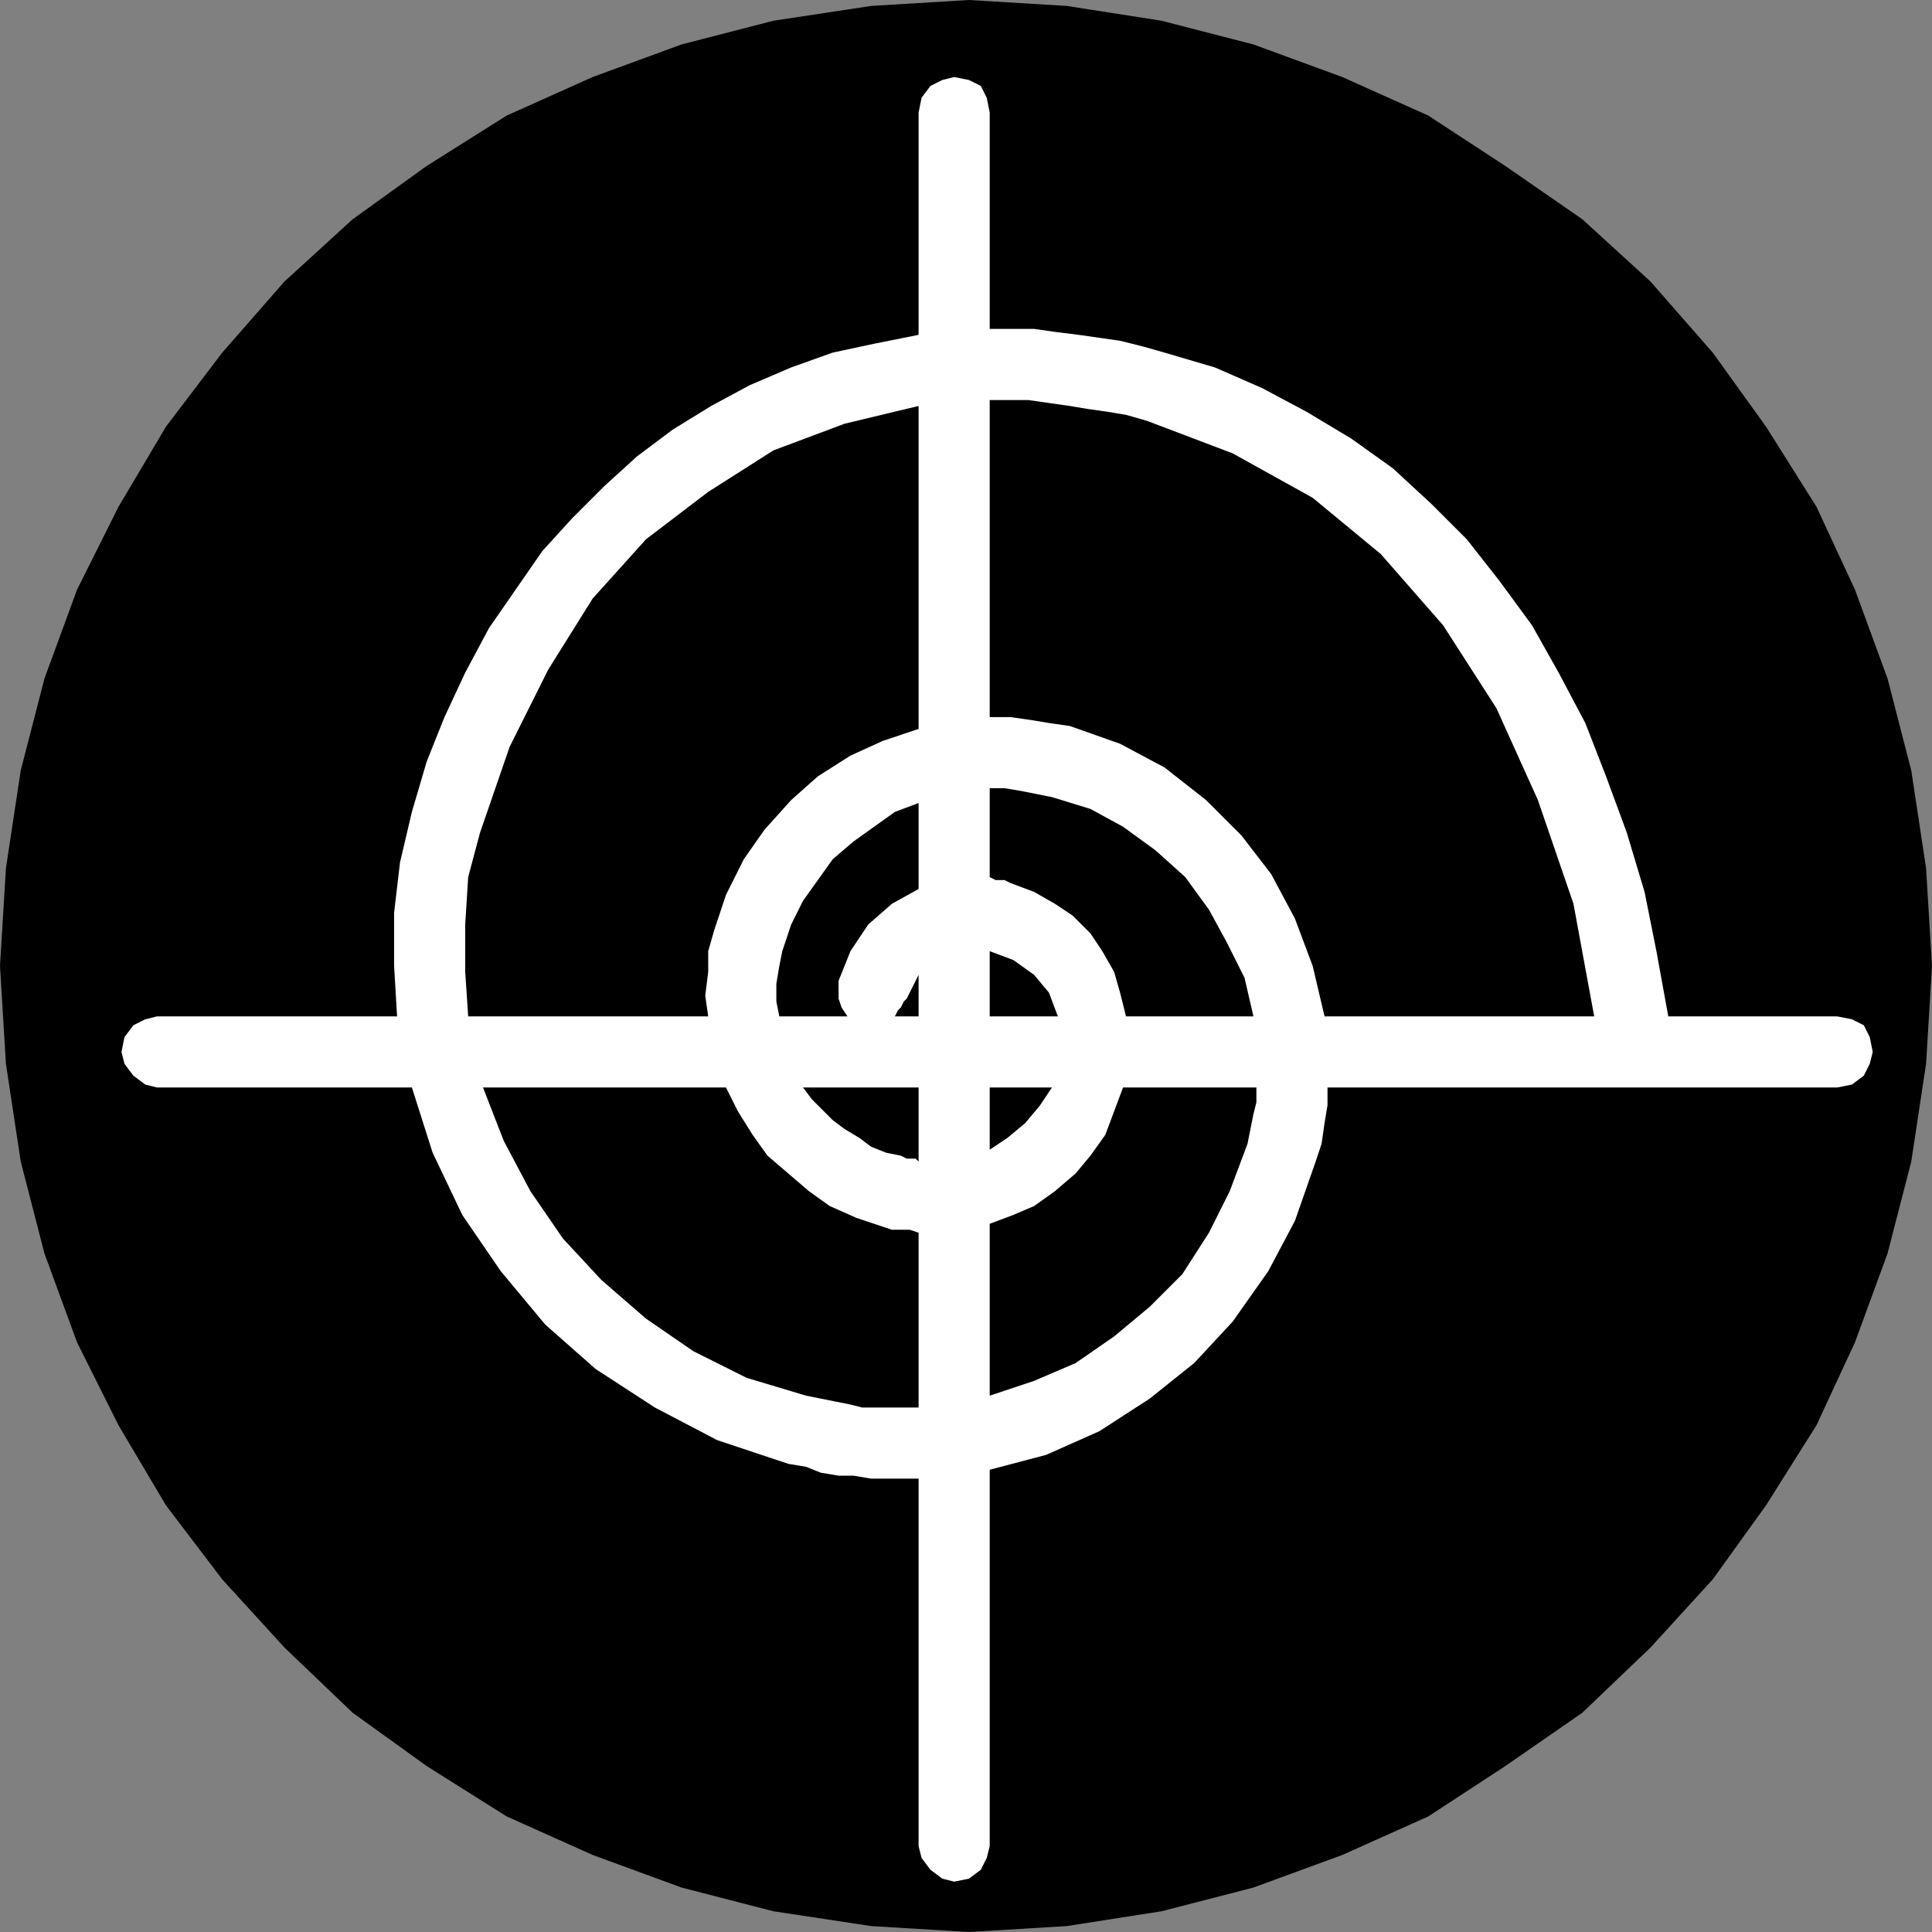 <?xml version="1.0" encoding="UTF-8" standalone="no"?>
<!DOCTYPE svg PUBLIC "-//W3C//DTD SVG 1.0//EN" "http://www.w3.org/TR/2001/REC-SVG-20010904/DTD/svg10.dtd">
<svg xmlns="http://www.w3.org/2000/svg" xmlns:xlink="http://www.w3.org/1999/xlink" fill-rule="evenodd" height="0.652in" preserveAspectRatio="none" stroke-linecap="round" viewBox="0 0 652 652" width="0.652in">
<rect x="0" y="0" width="652" height="652" fill="#808080" stroke="none"/>
<style type="text/css">
.brush0 { fill: rgb(255,255,255); }
.pen0 { stroke: rgb(0,0,0); stroke-width: 1; stroke-linejoin: round; }
.brush1 { fill: none; }
.pen1 { stroke: none; }
.brush2 { fill: rgb(0,0,0); }
</style>
<g>
<polygon class="pen1 brush2" points="327,652 294,650 261,645 230,637 200,626 171,613 144,596 119,578 96,556 75,533 56,508 40,481 26,453 15,423 7,392 2,359 0,326 2,293 7,260 15,229 26,199 40,171 56,144 75,119 96,95 119,74 144,56 171,39 200,26 230,15 261,7 294,2 327,0 360,2 392,7 423,15 453,26 482,39 508,56 534,74 557,95 578,119 596,144 613,171 626,199 637,229 645,260 650,293 652,326 650,359 645,392 637,423 626,453 613,481 596,508 578,533 557,556 534,578 508,596 482,613 453,626 423,637 392,645 360,650 327,652"/>
<polygon class="pen1 brush0" points="620,343 563,343 559,321 555,301 549,281 542,262 535,244 526,227 517,211 506,196 495,182 483,170 470,158 456,148 441,139 426,131 410,124 393,119 386,117 378,115 371,114 364,113 356,112 349,111 341,111 334,111 334,38 333,33 331,29 327,27 322,26 318,27 314,29 311,33 310,38 310,113 295,116 281,119 267,124 253,130 240,137 227,145 215,154 204,164 193,175 183,186 174,199 165,212 157,227 150,242 144,257 139,274 135,291 133,308 133,326 134,343 53,343 49,344 45,346 42,350 41,355 42,359 45,363 49,366 53,367 139,367 146,389 156,410 169,429 184,447 201,462 221,475 242,486 266,494 272,495 277,497 283,498 288,498 294,499 299,499 305,499 310,499 310,623 311,627 314,631 318,634 322,635 327,634 331,631 333,627 334,623 334,496 353,491 371,483 388,472 403,460 416,446 428,429 437,412 444,392 446,386 447,379 448,373 448,367 620,367 625,366 629,363 631,359 632,355 631,350 629,346 625,344 620,343"/>
<polygon class="pen1 brush2" points="387,142 416,153 443,168 466,187 487,211 505,239 519,270 531,305 538,343 447,343 443,326 437,310 429,295 419,282 407,270 393,259 378,251 361,245 354,244 348,243 341,242 334,242 334,135 341,135 347,135 354,136 361,137 367,138 374,139 380,140 387,142"/>
<polygon class="pen1 brush2" points="264,321 267,312 271,304 276,297 281,290 288,284 295,279 302,274 310,271 310,300 301,305 293,312 287,321 283,331 283,334 283,337 284,340 286,343 263,343 262,338 262,332 263,326 264,321"/>
<polygon class="pen1 brush2" points="306,337 307,335 308,333 309,331 310,329 310,343 302,343 303,341 304,340 305,338 306,337 306,337"/>
<polygon class="pen1 brush2" points="310,367 310,392 309,391 307,391 306,391 304,390 299,389 294,387 290,384 285,381 281,378 278,375 274,371 271,367 310,367"/>
<polygon class="pen1 brush2" points="334,367 355,367 351,373 346,379 340,384 334,388 334,367"/>
<polygon class="pen1 brush2" points="334,343 334,321 334,321 334,321 334,321 334,321 342,324 349,329 354,335 357,343 334,343"/>
<polygon class="pen1 brush2" points="380,343 378,335 376,328 372,321 368,315 362,309 356,305 349,301 341,298 339,297 338,297 336,297 334,296 334,266 339,266 345,267 350,268 355,269 368,273 379,279 390,287 400,296 408,307 414,318 420,330 423,343 380,343"/>
<polygon class="pen1 brush2" points="162,281 172,252 185,226 200,202 218,182 239,166 261,152 285,143 310,137 310,246 298,250 287,255 276,262 267,270 258,280 251,290 245,302 241,314 239,321 239,328 238,336 239,343 158,343 157,328 157,312 158,296 162,281"/>
<polygon class="pen1 brush2" points="272,471 252,465 234,456 218,445 203,432 190,418 179,402 170,385 163,367 245,367 249,375 254,383 259,390 266,396 273,402 280,407 289,411 298,414 301,415 304,415 307,415 310,416 310,475 305,475 301,475 296,475 291,475 287,474 282,473 277,472 272,471"/>
<polygon class="pen1 brush2" points="421,386 415,402 408,416 399,430 388,441 376,451 363,460 349,466 334,471 334,413 342,410 349,407 356,402 363,396 368,390 373,383 376,375 379,367 424,367 424,372 423,376 422,381 421,386"/>
</g>
</svg>
